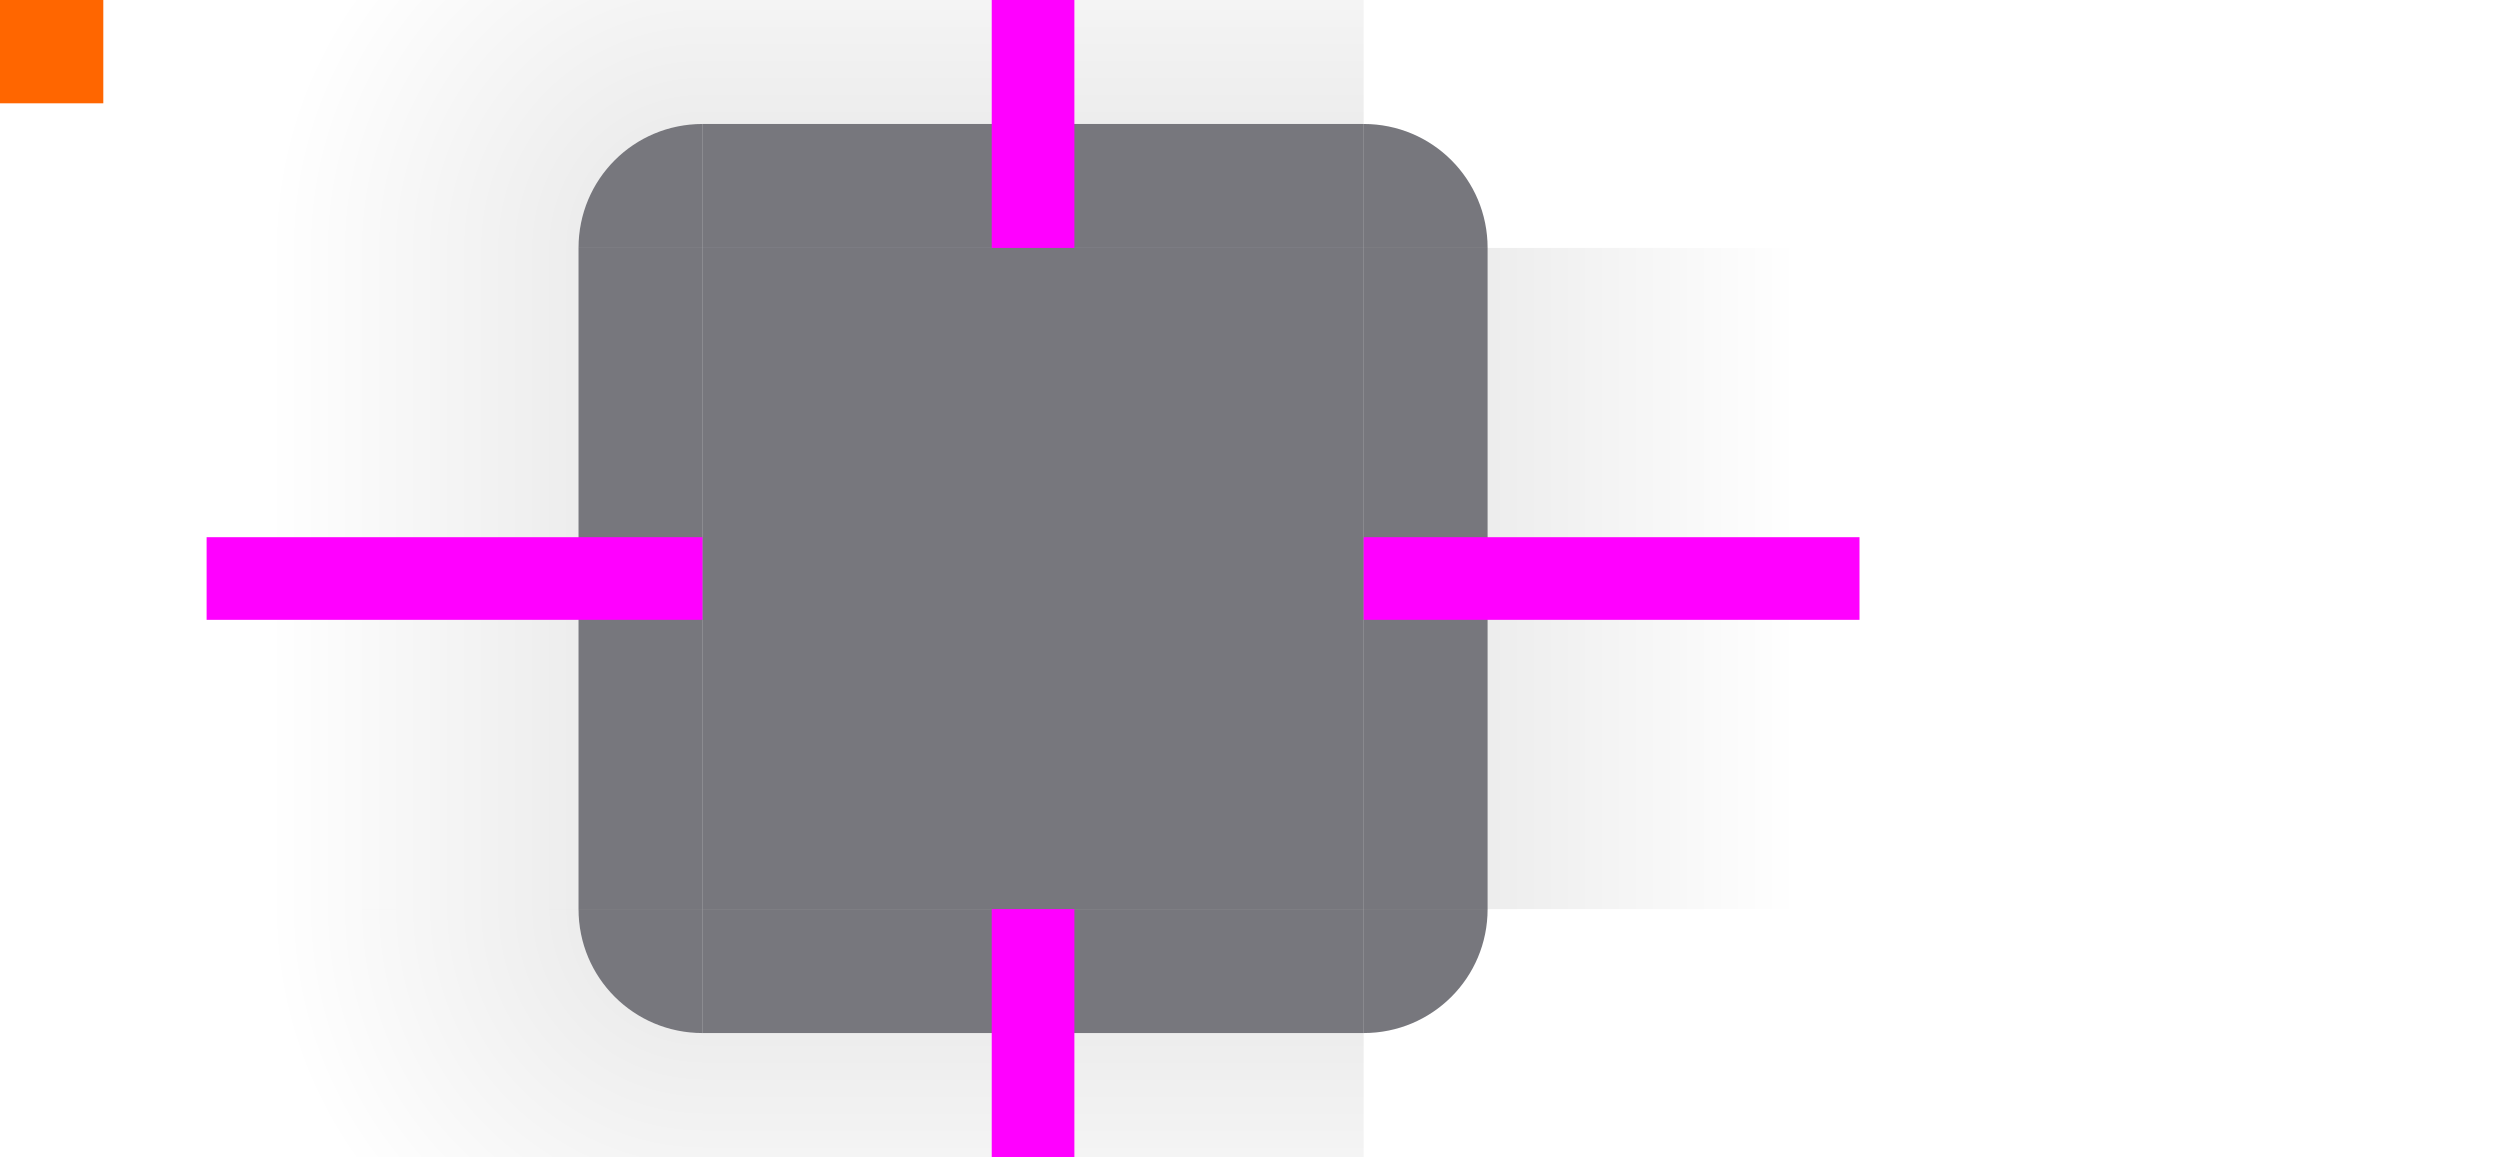 <?xml version="1.0" encoding="UTF-8" standalone="no"?>
<svg
   inkscape:version="1.2.1 (9c6d41e410, 2022-07-14, custom)"
   sodipodi:docname="background.svg"
   id="svg86"
   viewBox="0 0 121 56"
   version="1.1"
   height="56"
   width="121"
   xmlns:inkscape="http://www.inkscape.org/namespaces/inkscape"
   xmlns:sodipodi="http://sodipodi.sourceforge.net/DTD/sodipodi-0.dtd"
   xmlns:xlink="http://www.w3.org/1999/xlink"
   xmlns="http://www.w3.org/2000/svg"
   xmlns:svg="http://www.w3.org/2000/svg"
   xmlns:rdf="http://www.w3.org/1999/02/22-rdf-syntax-ns#"
   xmlns:cc="http://creativecommons.org/ns#"
   xmlns:dc="http://purl.org/dc/elements/1.1/">
  <sodipodi:namedview
     inkscape:current-layer="svg86"
     inkscape:window-maximized="1"
     inkscape:window-y="0"
     inkscape:window-x="1366"
     inkscape:cy="31.779751"
     inkscape:cx="70.323268"
     inkscape:zoom="10.053572"
     showgrid="false"
     id="namedview88"
     inkscape:window-height="1370"
     inkscape:window-width="2560"
     inkscape:pageshadow="2"
     inkscape:pageopacity="0"
     guidetolerance="10"
     gridtolerance="10"
     objecttolerance="10"
     borderopacity="1"
     bordercolor="#666666"
     pagecolor="#ffffff"
     inkscape:showpageshadow="2"
     inkscape:pagecheckerboard="0"
     inkscape:deskcolor="#d1d1d1" />
  <defs
     id="defs13">
    <style
       type="text/css"
       id="current-color-scheme">.ColorScheme-Text {
        color:#31363b;
        stop-color:#31363b;
      }
      .ColorScheme-Background {
        color:#eff0f1;
        stop-color:#eff0f1;
      }
      .ColorScheme-Highlight {
        color:#3daee9;
        stop-color:#3daee9;
      }
      .ColorScheme-ViewText {
        color:#31363b;
        stop-color:#31363b;
      }
      .ColorScheme-ViewBackground {
        color:#fcfcfc;
        stop-color:#fcfcfc;
      }
      .ColorScheme-ViewHover {
        color:#93cee9;
        stop-color:#93cee9;
      }
      .ColorScheme-ViewFocus{
        color:#3daee9;
        stop-color:#3daee9;
      }
      .ColorScheme-ButtonText {
        color:#31363b;
        stop-color:#31363b;
      }
      .ColorScheme-ButtonBackground {
        color:#eff0f1;
        stop-color:#eff0f1;
      }
      .ColorScheme-ButtonHover {
        color:#93cee9;
        stop-color:#93cee9;
      }
      .ColorScheme-ButtonFocus{
        color:#3daee9;
        stop-color:#3daee9;
      }</style>
    <linearGradient
       id="a">
      <stop
         id="stop3"
         offset="0" />
      <stop
         id="stop5"
         offset="1"
         stop-opacity="0" />
    </linearGradient>
    <radialGradient
       xlink:href="#a"
       gradientUnits="userSpaceOnUse"
       gradientTransform="matrix(0 -3.5 3.5 0 -23.002 78.501)"
       r="6"
       cy="12"
       cx="19"
       id="radialGradient1259" />
    <linearGradient
       xlink:href="#a"
       gradientUnits="userSpaceOnUse"
       gradientTransform="matrix(3 0 0 1 1820.7 0)"
       y2="-35"
       y1="-35"
       x2="-905.36"
       x1="-912.36"
       id="linearGradient948" />
    <linearGradient
       xlink:href="#a"
       gradientUnits="userSpaceOnUse"
       gradientTransform="matrix(3,0,0,1,26,0)"
       y2="932.36"
       y1="932.36"
       x2="-8"
       x1="-15"
       id="linearGradient952" />
    <linearGradient
       xlink:href="#a"
       gradientUnits="userSpaceOnUse"
       gradientTransform="matrix(3 0 0 1 -1908.7 0)"
       y2="-35"
       y1="-35"
       x2="959.36"
       x1="952.36"
       id="linearGradient956" />
    <linearGradient
       xlink:href="#a"
       gradientUnits="userSpaceOnUse"
       gradientTransform="matrix(3,0,0,1,-114,0)"
       y2="932.36"
       y1="932.36"
       x2="62"
       x1="55"
       id="linearGradient958" />
  </defs>
  <g
     transform="translate(15,-904.36)"
     id="topleft">
    <g
       id="g17"
       fill-rule="evenodd">
      <path
         style="opacity:0.1"
         id="path15"
         stroke-width="2"
         opacity=".15"
         fill="url(#radialGradient1259)"
         d="m-5-12v24h18c0-3.324 2.676-6 6-6v-18z"
         transform="translate(0,904.36)" />
    </g>
    <path
       id="path19"
       opacity=".6"
       fill="#1d1d27"
       color="#eff0f1"
       d="m19 6c-3.324 0-6 2.676-6 6h6v-5z"
       transform="translate(0,904.36)" />
  </g>
  <rect
     fill="#f60"
     height="5"
     width="5"
     y="-1.4648e-5"
     id="hint-tile-center" />
  <g
     transform="translate(15,-904.36)"
     id="top">
    <rect
       id="rect23"
       opacity=".6"
       fill="#1d1d27"
       color="#eff0f1"
       height="32"
       width="6"
       y="-51"
       x="-916.36"
       transform="matrix(0,-1,-1,0,0,0)"
       class="ColorScheme-Background" />
    <rect
       style="opacity:0.1"
       id="rect25"
       stroke-width="1.732"
       opacity=".15"
       fill="url(#linearGradient948)"
       height="32"
       width="18"
       y="-51"
       x="-910.36"
       transform="matrix(0,-1,-1,0,0,0)" />
  </g>
  <g
     transform="translate(15,-904.36)"
     id="bottom">
    <rect
       id="rect28"
       opacity=".6"
       fill="#1d1d27"
       color="#eff0f1"
       height="32"
       width="6"
       y="-51"
       x="948.36"
       transform="rotate(90)"
       class="ColorScheme-Background" />
    <rect
       style="opacity:0.1"
       id="rect30"
       stroke-width="1.732"
       opacity=".15"
       fill="url(#linearGradient956)"
       height="32"
       width="18"
       y="-51"
       x="954.36"
       transform="rotate(90)" />
  </g>
  <g
     transform="translate(15,-904.36)"
     id="left">
    <rect
       id="rect33"
       opacity=".6"
       fill="#1d1d27"
       color="#eff0f1"
       height="32"
       width="6"
       y="916.36"
       x="-19"
       transform="scale(-1,1)"
       class="ColorScheme-Background" />
    <rect
       style="opacity:0.1"
       id="rect35"
       stroke-width="1.732"
       opacity=".15"
       fill="url(#linearGradient952)"
       height="32"
       width="18"
       y="916.36"
       x="-13"
       transform="scale(-1,1)" />
  </g>
  <g
     transform="translate(15,-904.36)"
     id="right">
    <rect
       id="rect38"
       opacity=".6"
       fill="#1d1d27"
       color="#eff0f1"
       height="32"
       width="6"
       y="916.36"
       x="51"
       class="ColorScheme-Background" />
    <rect
       style="opacity:0.1"
       id="rect40"
       stroke-width="1.732"
       opacity=".15"
       fill="url(#linearGradient958)"
       height="32"
       width="18"
       y="916.36"
       x="57" />
  </g>
  <g
     transform="translate(15,-904.36)"
     id="center">
    <rect
       id="rect43"
       fill="none"
       height="32"
       width="32"
       y="916.36"
       x="19" />
    <rect
       id="rect45"
       opacity=".6"
       fill="#1d1d27"
       color="#eff0f1"
       height="32"
       width="32"
       y="916.36"
       x="19"
       class="ColorScheme-Background" />
  </g>
  <g
     id="g52"
     stroke-width="1.414"
     fill="#f0f">
    <rect
       height="24"
       width="4"
       y="-12"
       x="48"
       id="hint-top-margin" />
    <rect
       height="24"
       width="4"
       y="44"
       x="48"
       id="hint-bottom-margin" />
    <rect
       height="24"
       width="4"
       y="-90"
       x="26"
       transform="rotate(90)"
       id="hint-right-margin" />
    <rect
       height="24"
       width="4"
       y="-34"
       x="26"
       transform="rotate(90)"
       id="hint-left-margin" />
  </g>
  <g
     opacity="0"
     fill="none"
     transform="translate(136 -904.36)"
     id="shadow-center">
    <rect
       id="rect54"
       height="32"
       width="32"
       y="916.36"
       x="19" />
    <rect
       id="rect56"
       height="32"
       width="32"
       y="916.36"
       x="19" />
  </g>
  <use
     xlink:href="#topleft"
     height="100%"
     width="100%"
     transform="matrix(-1,0,0,1,100,0)"
     id="topright" />
  <use
     xlink:href="#topleft"
     height="100%"
     width="100%"
     transform="rotate(-90,50,28)"
     id="bottomleft" />
  <use
     xlink:href="#topleft"
     height="100%"
     width="100%"
     transform="rotate(180,50,28)"
     id="bottomright" />
  <g
     transform="translate(136,-904.36)"
     id="shadow-top">
    <rect
       id="rect62"
       opacity="0"
       fill="#1d1d27"
       color="#eff0f1"
       height="32"
       width="6"
       y="-51"
       x="-916.36"
       transform="matrix(0,-1,-1,0,0,0)"
       class="ColorScheme-Background" />
    <rect
       style="opacity:0.01"
       id="rect64"
       stroke-width="1.732"
       opacity=".15"
       fill="url(#linearGradient948)"
       height="32"
       width="18"
       y="-51"
       x="-910.36"
       transform="matrix(0,-1,-1,0,0,0)" />
  </g>
  <g
     transform="translate(136,-904.36)"
     id="shadow-topleft">
    <g
       id="g69"
       fill-rule="evenodd">
      <path
         style="opacity:0.01"
         id="path67"
         stroke-width="2"
         opacity=".15"
         fill="url(#radialGradient1259)"
         d="m-5-12v24h18c0-3.324 2.676-6 6-6v-18z"
         transform="translate(0,904.36)" />
    </g>
    <path
       id="path71"
       opacity="0"
       fill="#1d1d27"
       color="#eff0f1"
       d="m19 6c-3.324 0-6 2.676-6 6h6v-5z"
       transform="translate(0,904.36)" />
  </g>
  <use
     xlink:href="#shadow-topleft"
     height="100%"
     width="100%"
     transform="matrix(-1 0 0 1 342 3.8965e-7)"
     id="shadow-topright" />
  <use
     xlink:href="#shadow-top"
     height="100%"
     width="100%"
     transform="rotate(180,171,28)"
     id="shadow-bottom" />
  <use
     xlink:href="#shadow-topleft"
     height="100%"
     width="100%"
     transform="rotate(180 171 28)"
     id="shadow-bottomright" />
  <use
     xlink:href="#shadow-topleft"
     height="100%"
     width="100%"
     transform="matrix(1 0 0 -1 0 56)"
     id="shadow-bottomleft" />
  <use
     xlink:href="#shadow-top"
     height="100%"
     width="100%"
     transform="rotate(-90 171 28)"
     id="shadow-left" />
  <use
     xlink:href="#shadow-top"
     height="100%"
     width="100%"
     transform="matrix(0 -1 -1 0 199 199)"
     id="shadow-right" />
  <g
     id="g84"
     fill="#f0f">
    <rect
       stroke-width="1.414"
       height="24"
       width="4"
       y="-211"
       x="26"
       transform="rotate(90)"
       id="shadow-hint-right-margin" />
    <rect
       stroke-width="1.414"
       height="24"
       width="4"
       y="-155"
       x="26"
       transform="rotate(90)"
       id="shadow-hint-left-margin" />
    <rect
       stroke-width="1.414"
       height="24"
       width="4"
       y="-12"
       x="169"
       id="shadow-hint-top-margin" />
    <rect
       stroke-width="1.414"
       height="24"
       width="4"
       y="44"
       x="169"
       id="shadow-hint-bottom-margin" />
  </g>
</svg>
